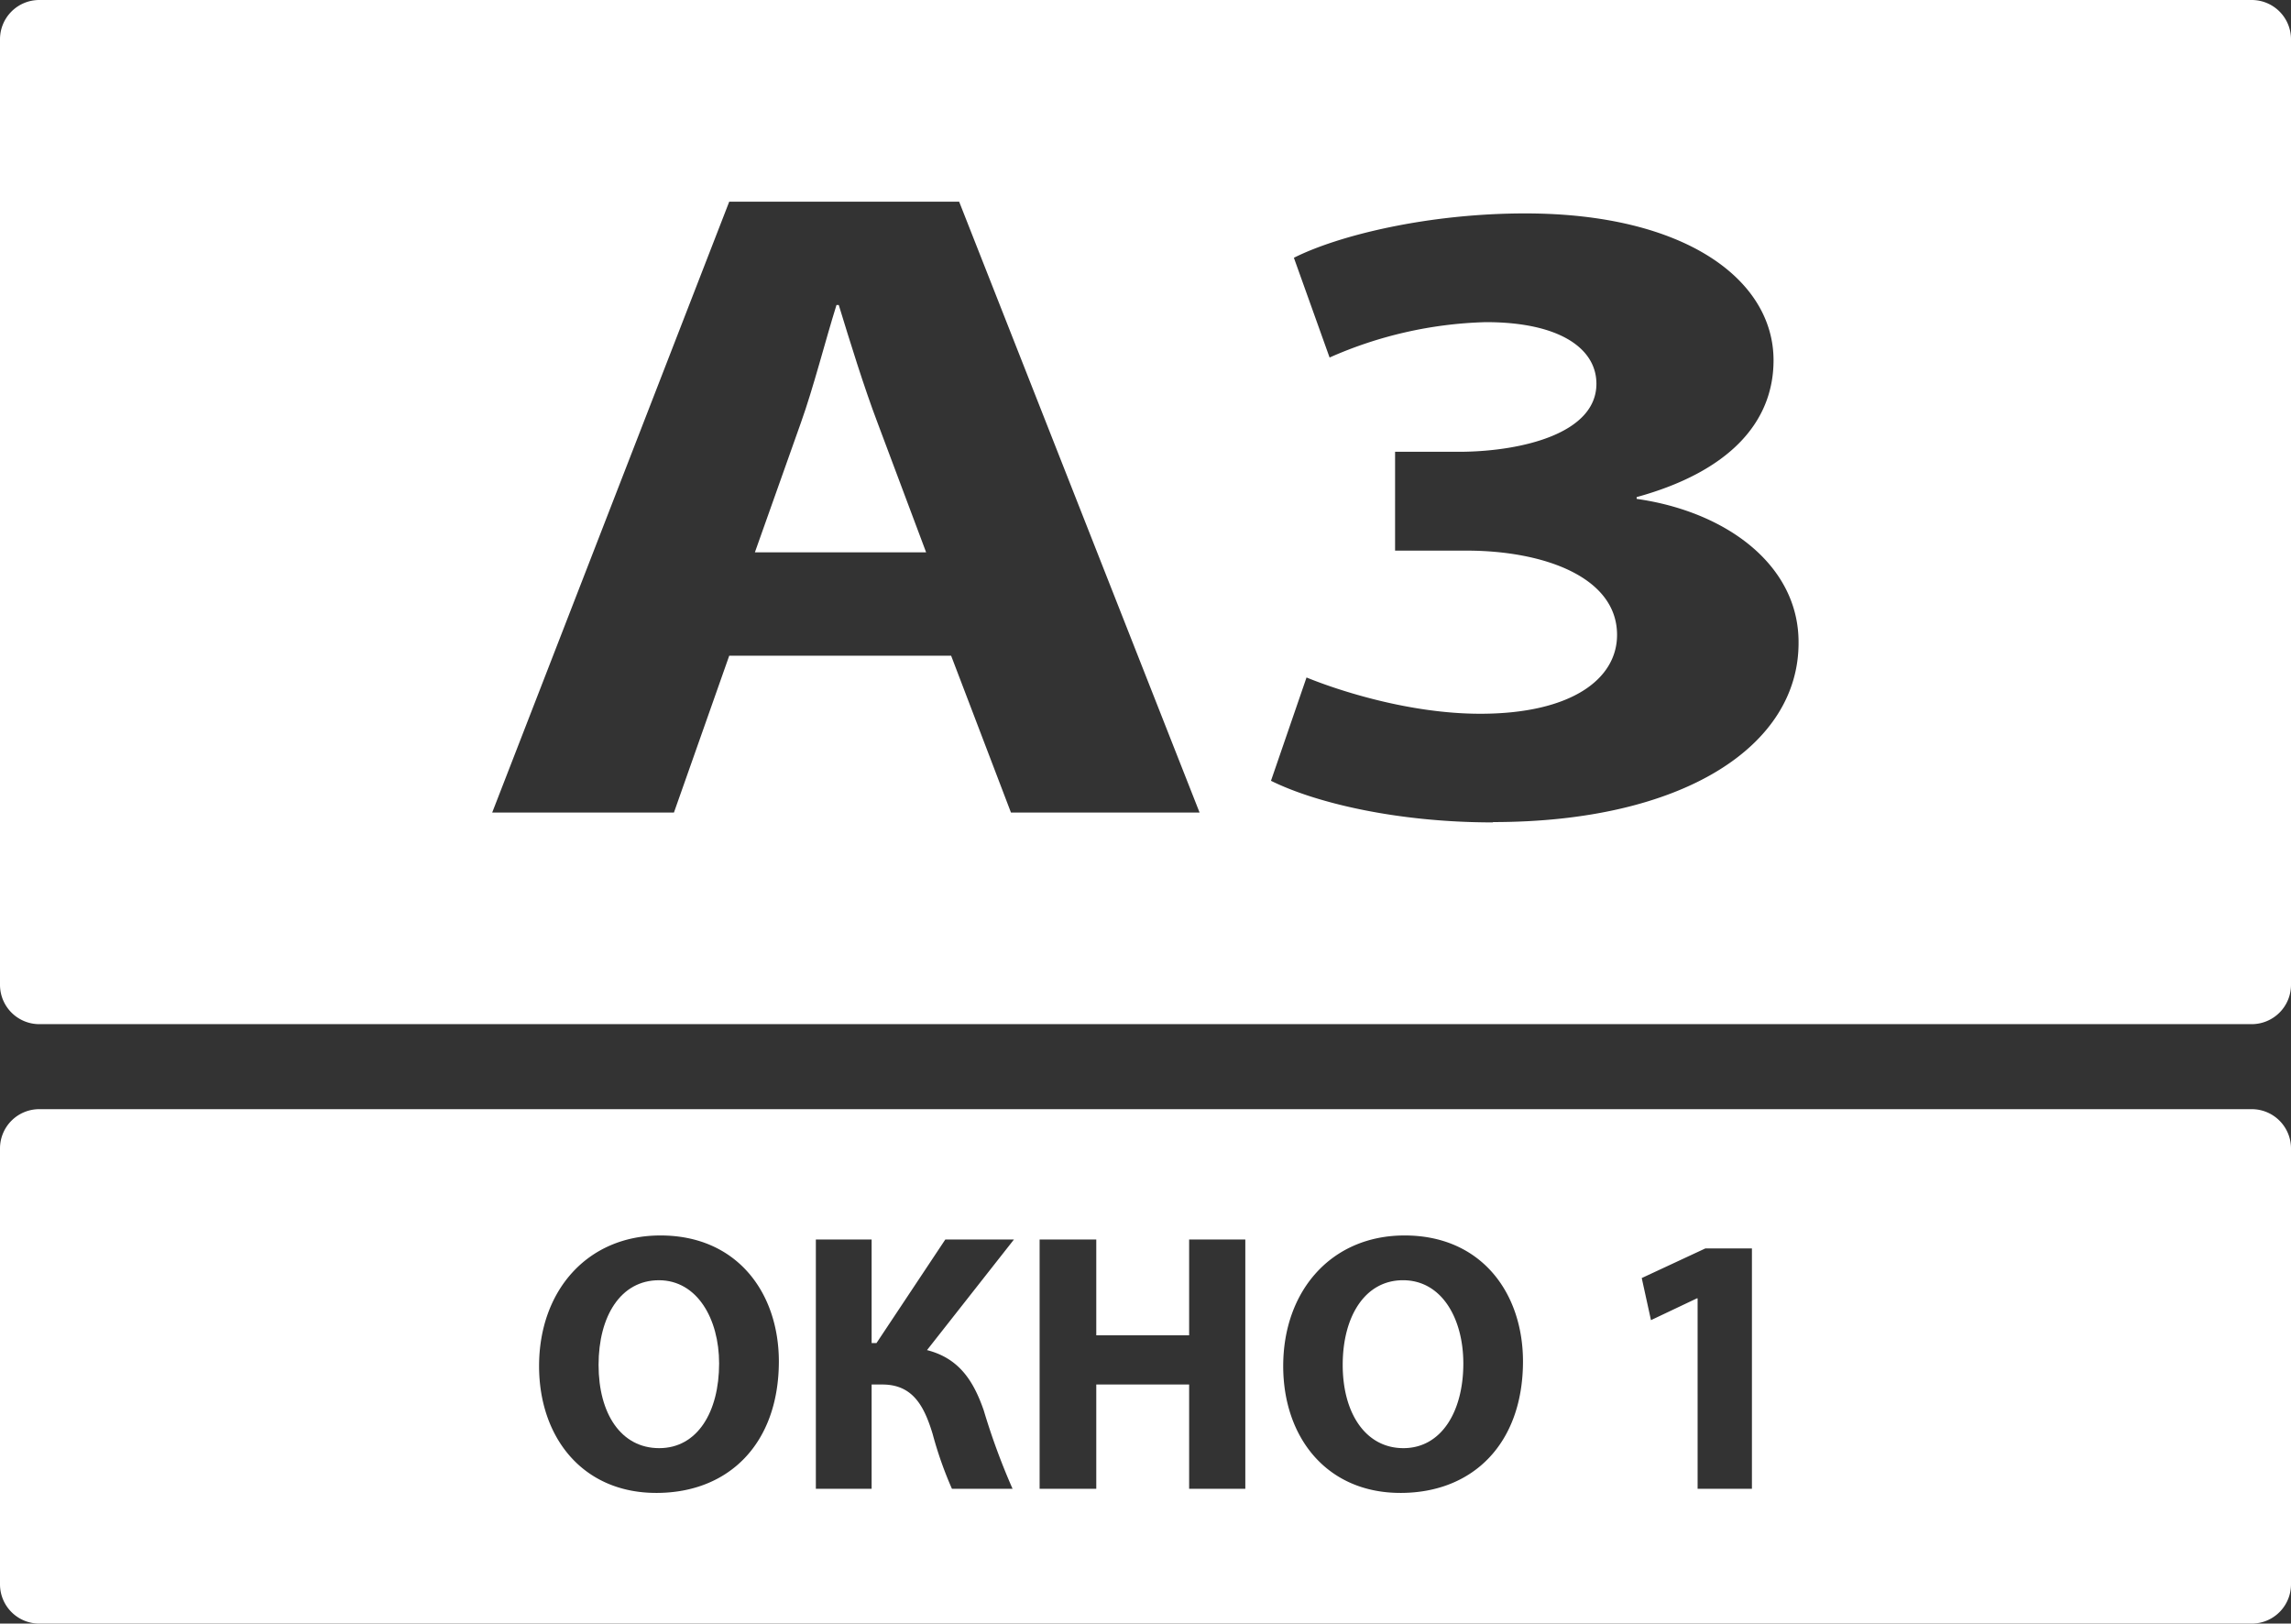 <svg id="Слой_1" data-name="Слой 1" xmlns="http://www.w3.org/2000/svg" viewBox="0 0 283 200.54"><rect x="0" y="0" width="283" height="200.54" fill="#333333" stroke="none"/><defs><style>.cls-1{fill:#fff;}</style></defs><path class="cls-1" d="M1353.15,218.68l6,16H1338l5.68-16c1.56-4.36,3-10.07,4.4-14.55h0.28C1349.73,208.61,1351.45,214.2,1353.15,218.68Z" transform="translate(-1244.75 -166.46)"/><path class="cls-1" d="M1522.9,166.46H1249.6a4.85,4.85,0,0,0-4.85,4.85V288.1a4.86,4.86,0,0,0,4.85,4.86h273.3a4.86,4.86,0,0,0,4.85-4.86V171.31A4.85,4.85,0,0,0,1522.9,166.46ZM1369.63,266.82l-7.39-19.37h-27.41L1328,266.82h-22.45l29.28-75.45h28.4l29.7,75.45h-23.3Zm59.54,1.22c-11.94,0-22-2.45-27.42-5.14l4.39-12.76c3.84,1.57,12.65,4.48,21.46,4.48,11.22,0,16.9-4.26,16.9-9.74,0-7.17-9.09-10.41-18.61-10.41h-8.81V222.26h8.39c7.25-.1,16.48-2.24,16.48-8.4,0-4.36-4.55-7.61-13.64-7.61a50.83,50.83,0,0,0-19.32,4.37l-4.41-12.32c5.54-2.79,16.63-5.48,28.57-5.48,19.74,0,30.68,8.17,30.68,18.14,0,7.72-5.54,13.77-16.91,16.9v0.22c11.08,1.57,20,8.17,20,17.69C1467,258.64,1452.6,268,1429.17,268Z" transform="translate(-1244.75 -166.46)"/><path class="cls-1" d="M1333.58,334.87c0,6-2.69,10.46-7.4,10.46s-7.49-4.25-7.49-10.28,2.74-10.46,7.45-10.46S1333.58,329.34,1333.58,334.87Z" transform="translate(-1244.75 -166.46)"/><path class="cls-1" d="M1418.06,324.59c-4.71,0-7.45,4.48-7.45,10.46s2.84,10.28,7.5,10.28,7.4-4.48,7.4-10.46C1425.51,329.34,1422.86,324.59,1418.06,324.59Zm0,0c-4.71,0-7.45,4.48-7.45,10.46s2.84,10.28,7.5,10.28,7.4-4.48,7.4-10.46C1425.51,329.34,1422.86,324.59,1418.06,324.59Zm0,0c-4.71,0-7.45,4.48-7.45,10.46s2.84,10.28,7.5,10.28,7.4-4.48,7.4-10.46C1425.51,329.34,1422.86,324.59,1418.06,324.59Zm0,0c-4.71,0-7.45,4.48-7.45,10.46s2.84,10.28,7.5,10.28,7.4-4.48,7.4-10.46C1425.51,329.34,1422.86,324.59,1418.06,324.59Zm104.84-21.13H1249.6a4.85,4.85,0,0,0-4.85,4.85v53.84a4.85,4.85,0,0,0,4.85,4.85h273.3a4.85,4.85,0,0,0,4.85-4.85V308.31A4.85,4.85,0,0,0,1522.9,303.46Zm-197.08,47.4c-9.14,0-14.48-6.9-14.48-15.67,0-9.23,5.89-16.13,15-16.13,9.46,0,14.62,7.08,14.62,15.58C1340.94,344.73,1334.82,350.86,1325.82,350.86Zm40.45-10.19a83.18,83.18,0,0,0,3.56,9.68h-7.49a47,47,0,0,1-2.38-6.76c-1.05-3.47-2.46-6.12-6.21-6.12h-1.33v12.88h-6.89V319.56h6.89v12.79h0.6l8.5-12.79H1370l-10.74,13.66C1363.21,334.23,1365,337,1366.27,340.67Zm32.31,9.68h-6.94V337.47h-11.47v12.88h-7V319.56h7v11.83h11.47V319.56h6.94v30.79Zm19.16,0.51c-9.14,0-14.48-6.9-14.48-15.67,0-9.23,5.89-16.13,15-16.13,9.46,0,14.62,7.08,14.62,15.58C1432.86,344.73,1426.74,350.86,1417.74,350.86Zm43.42-.51h-6.71V326.83h-0.09l-5.67,2.69-1.14-5.2,7.86-3.66h5.75v29.69Zm-43.1-25.76c-4.71,0-7.45,4.48-7.45,10.46s2.84,10.28,7.5,10.28,7.4-4.48,7.4-10.46C1425.51,329.34,1422.86,324.59,1418.06,324.59Zm0,0c-4.71,0-7.45,4.48-7.45,10.46s2.84,10.28,7.5,10.28,7.4-4.48,7.4-10.46C1425.51,329.34,1422.86,324.59,1418.06,324.59Zm0,0c-4.71,0-7.45,4.48-7.45,10.46s2.84,10.28,7.5,10.28,7.4-4.48,7.4-10.46C1425.51,329.34,1422.86,324.59,1418.06,324.59Z" transform="translate(-1244.75 -166.46)"/></svg>
